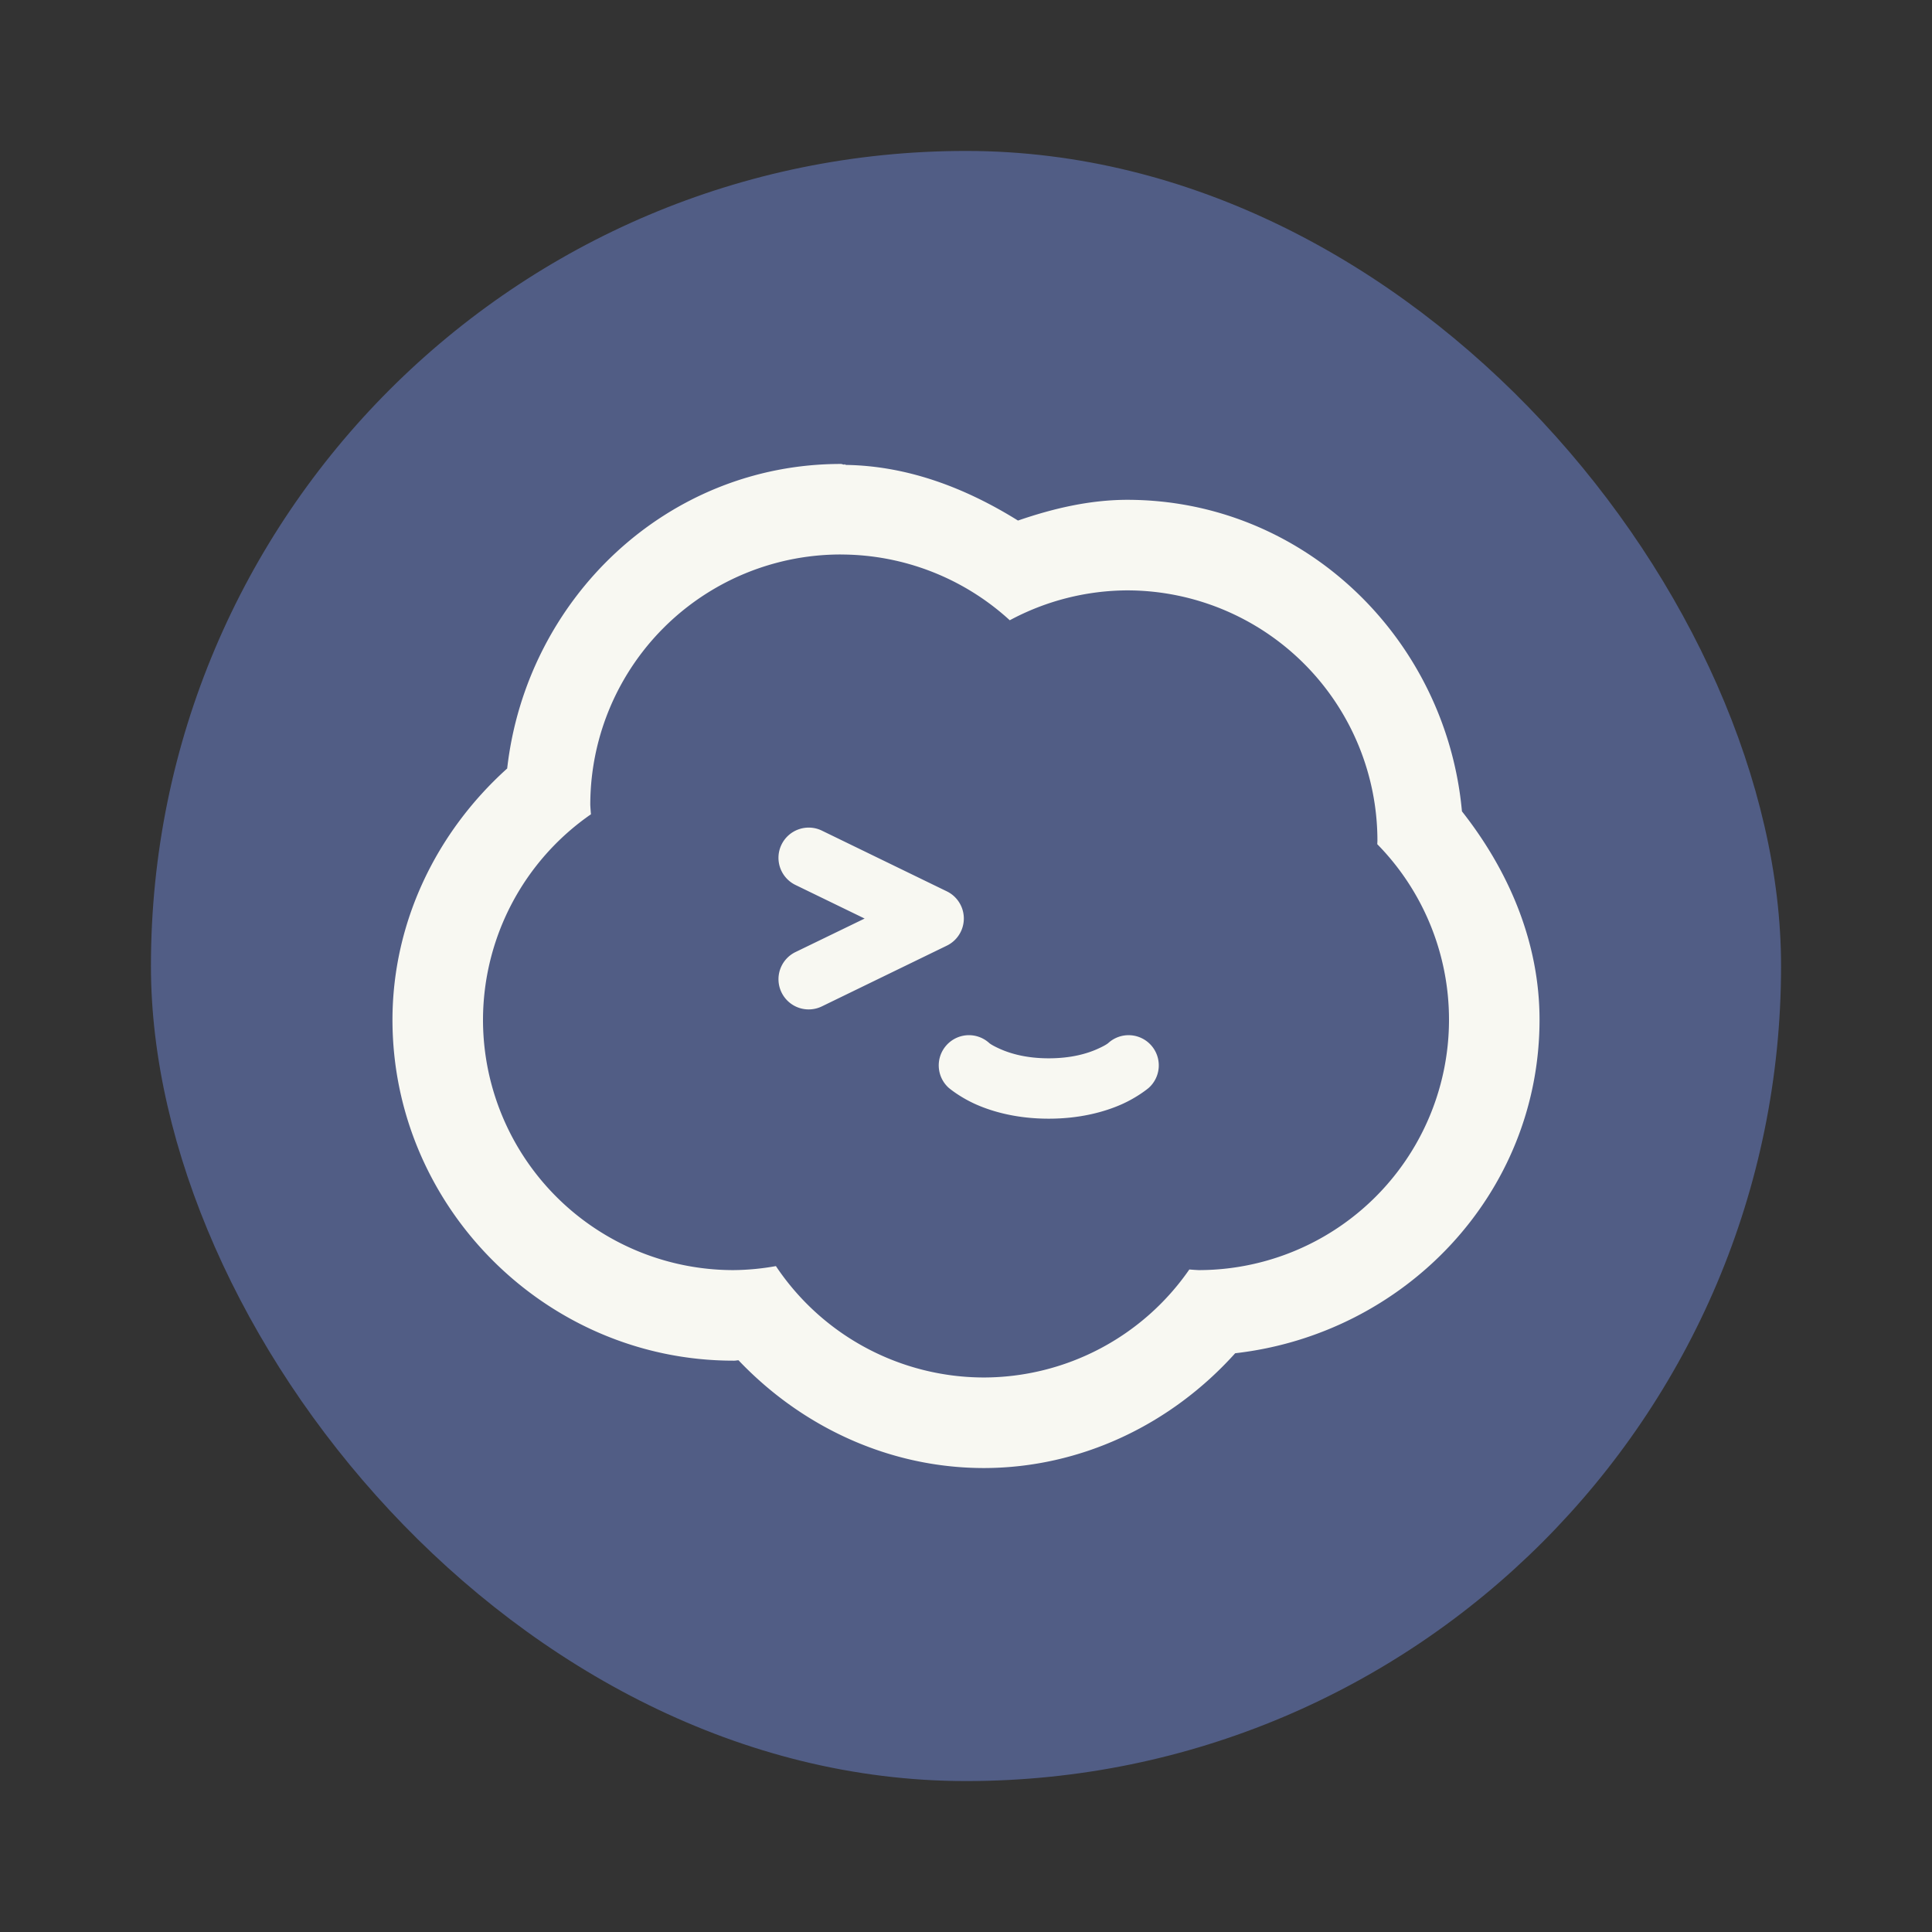 <?xml version="1.0" encoding="UTF-8" standalone="no"?>
<svg
   width="64"
   height="64"
   version="1.1"
   id="svg6"
   sodipodi:docname="termius.svg"
   inkscape:version="1.2.2 (b0a8486541, 2022-12-01)"
   xmlns:inkscape="http://www.inkscape.org/namespaces/inkscape"
   xmlns:sodipodi="http://sodipodi.sourceforge.net/DTD/sodipodi-0.dtd"
   xmlns="http://www.w3.org/2000/svg"
   xmlns:svg="http://www.w3.org/2000/svg">
  <rect width="100%" height="100%" fill="#333333" stroke="none"/>
  <defs
     id="defs10" />
  <sodipodi:namedview
     id="namedview8"
     pagecolor="#505050"
     bordercolor="#eeeeee"
     borderopacity="1"
     inkscape:showpageshadow="0"
     inkscape:pageopacity="0"
     inkscape:pagecheckerboard="0"
     inkscape:deskcolor="#505050"
     showgrid="false"
     inkscape:zoom="15.921875"
     inkscape:cx="29.895976"
     inkscape:cy="32.031403"
     inkscape:window-width="2560"
     inkscape:window-height="1361"
     inkscape:window-x="0"
     inkscape:window-y="0"
     inkscape:window-maximized="1"
     inkscape:current-layer="svg6" />
  <rect
     width="54"
     height="54"
     x="5"
     y="5"
     fill="#31345e"
     rx="27"
     ry="27"
     style="paint-order:stroke fill markers;fill:#515d85"
     id="rect2" />
  <path
     fill="#f8f8f2"
     d="M27.854 15.369c-5.776 0-10.416 4.473-11.053 10.088-2.356 2.12-3.793 5.1-3.8 8.313a3 3 0 0 0 0 .007C13 39.982 18.092 45.075 24.296 45.074a3 3 0 0 0 .028 0c.047 0 .093-.012.14-.013 2.11 2.219 5.008 3.566 8.123 3.57a3 3 0 0 0 .012 0c3.214-.007 6.197-1.445 8.318-3.803 5.614-.639 10.083-5.276 10.082-11.05 0-2.548-1.008-4.919-2.57-6.901-.524-5.73-5.237-10.32-11.094-10.32a3 3 0 0 0-.018 0c-1.236.006-2.434.287-3.595.687-1.731-1.077-3.644-1.812-5.705-1.843a3 3 0 0 0-.043-.028v.02c-.042 0-.08-.024-.121-.024zm-.002 3a8.296 8.296 0 0 1 5.598 2.178 8.296 8.296 0 0 1 3.885-.99 8.296 8.296 0 0 1 8.294 8.294 8.296 8.296 0 0 1-.005.114A8.296 8.296 0 0 1 48 33.777a8.296 8.296 0 0 1-8.295 8.297 8.296 8.296 0 0 1-.307-.021 8.296 8.296 0 0 1-6.807 3.578 8.296 8.296 0 0 1-6.888-3.69 8.296 8.296 0 0 1-1.406.133A8.296 8.296 0 0 1 16 33.777a8.296 8.296 0 0 1 3.576-6.803 8.296 8.296 0 0 1-.022-.306 8.296 8.296 0 0 1 8.297-8.3zm-1.135 9.049a1 1 0 0 0-.256.053 1 1 0 0 0-.572.507 1 1 0 0 0 .463 1.338l2.29 1.112-2.29 1.11a1 1 0 0 0-.463 1.337 1 1 0 0 0 1.336.463l4.14-2.012a1 1 0 0 0 0-1.799l-4.14-2.012a1 1 0 0 0-.508-.097zm5.434 6.875a1 1 0 0 0-.8.334 1 1 0 0 0 .08 1.412s.365.311.917.553 1.357.466 2.393.466 1.84-.225 2.392-.466c.553-.242.918-.553.918-.553a1 1 0 0 0 .082-1.412 1 1 0 0 0-1.412-.082s-.065.071-.388.213-.843.3-1.592.3-1.266-.159-1.59-.3c-.324-.142-.389-.213-.389-.213a1 1 0 0 0-.611-.252z"
     color="#282a36"
     style="-inkscape-stroke:none"
     id="path4" />
</svg>
